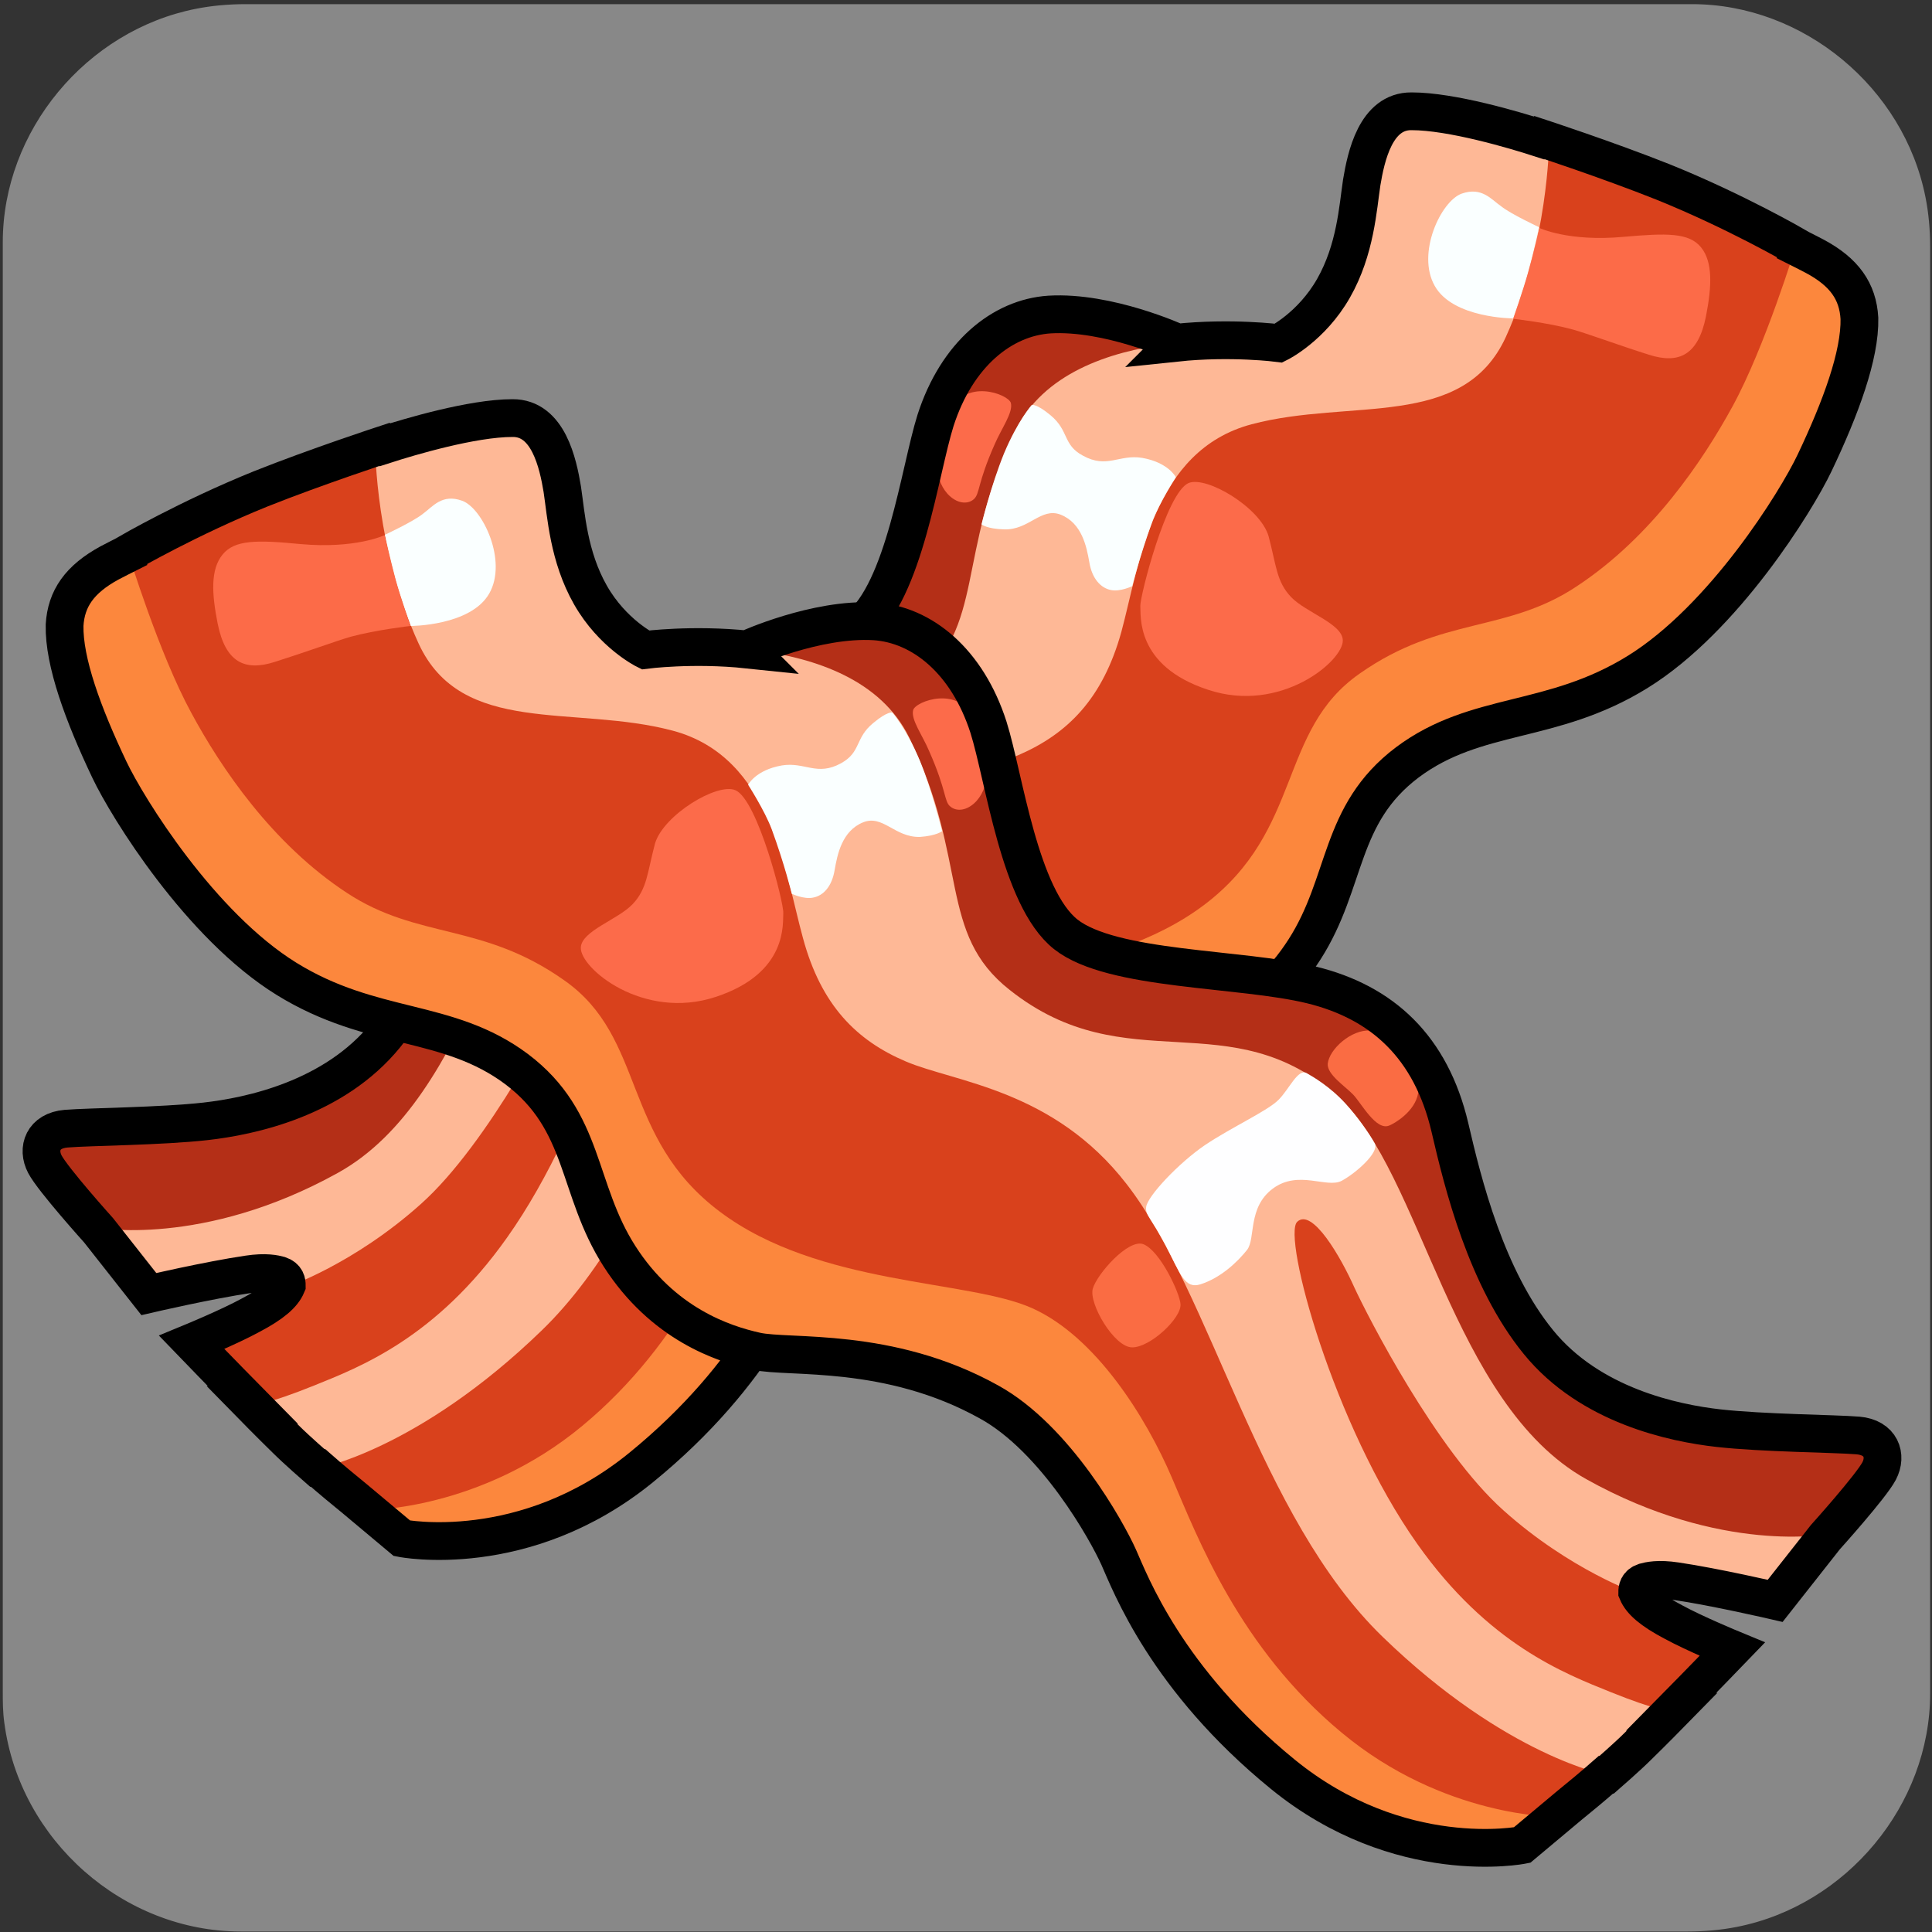 <svg xmlns="http://www.w3.org/2000/svg" viewBox="0 0 500 500" overflow="hidden" preserveAspectRatio="xMidYMid meet" id="eaf-15358-0"><rect x="0" y="0" width="500" height="500" fill="#333333" stroke="none"/><defs><clipPath id="eaf-15358-1"><rect x="0" y="0" width="500" height="500"></rect></clipPath><radialGradient gradientUnits="userSpaceOnUse" cx="250.589" cy="17.518" r="405.778" fx="250.589" fy="17.518" fr="0" id="eaf-15358-2"><stop stop-color="#f2a05b" offset="0.187"></stop><stop stop-color="#f5ad68" offset="0.225"></stop><stop stop-color="#fecc88" offset="0.291"></stop><stop stop-color="#fecc88" offset="0.639"></stop><stop stop-color="#fecc88" offset="0.658"></stop><stop stop-color="#fcc581" offset="0.703"></stop><stop stop-color="#f7b16d" offset="0.769"></stop><stop stop-color="#f3a05c" offset="0.814"></stop><stop stop-color="#e6915b" offset="0.849"></stop><stop stop-color="#d77f59" offset="0.905"></stop><stop stop-color="#d17858" offset="0.946"></stop></radialGradient><radialGradient gradientUnits="userSpaceOnUse" cx="247.995" cy="51.65" r="355.084" fx="247.995" fy="51.65" fr="0" id="eaf-15358-3"><stop stop-color="#f2a05b" offset="0.486"></stop><stop stop-color="#ee9b5b" offset="0.616"></stop><stop stop-color="#e38d5a" offset="0.768"></stop><stop stop-color="#d17759" offset="0.922"></stop></radialGradient><radialGradient gradientUnits="userSpaceOnUse" cx="248.066" cy="340.505" r="434.126" fx="248.066" fy="340.505" fr="0" id="eaf-15358-4"><stop stop-color="#eddfdf" offset="0.181"></stop><stop stop-color="#e7ced1" offset="0.335"></stop><stop stop-color="#e3c1c6" offset="0.519"></stop><stop stop-color="#e1bdc2" offset="0.69"></stop></radialGradient><radialGradient gradientUnits="userSpaceOnUse" gradientTransform="matrix(-0.01 -1 1.971 -0.02 -264.426 514.196)" cx="247.867" cy="261.219" r="98.325" fx="247.867" fy="261.219" fr="0" id="eaf-15358-5"><stop stop-color="#f8f6f7b2" offset="0"></stop><stop stop-color="#f8f6f700" offset="0.824"></stop></radialGradient><radialGradient gradientUnits="userSpaceOnUse" cx="102.072" cy="382.865" r="135.188" fx="102.072" fy="382.865" fr="0" id="eaf-15358-6"><stop stop-color="#c8a9b3" offset="0.181"></stop><stop stop-color="#d2b2ba" offset="0.488"></stop><stop stop-color="#dbbac0" offset="0.69"></stop></radialGradient><radialGradient gradientUnits="userSpaceOnUse" cx="410.838" cy="357.78" r="145.096" fx="410.838" fy="357.78" fr="0" id="eaf-15358-7"><stop stop-color="#b494a7" offset="0.126"></stop><stop stop-color="#bb9bac" offset="0.283"></stop><stop stop-color="#c4a5b2" offset="0.6"></stop></radialGradient><radialGradient gradientUnits="userSpaceOnUse" cx="249.806" cy="36.35" r="409.076" fx="249.806" fy="36.35" fr="0" id="eaf-15358-8"><stop stop-color="#a385a0" offset="0.094"></stop><stop stop-color="#c0a0ad" offset="0.403"></stop><stop stop-color="#c0a0ad" offset="0.405"></stop><stop stop-color="#d5b7c0" offset="0.559"></stop><stop stop-color="#e0c3ca" offset="0.671"></stop></radialGradient><radialGradient gradientUnits="userSpaceOnUse" cx="249.301" cy="336.526" r="196.493" fx="249.301" fy="336.526" fr="0" id="eaf-15358-9"><stop stop-color="#f8f6f7" offset="0"></stop><stop stop-color="#f8f6f700" offset="0.782"></stop></radialGradient><radialGradient gradientUnits="userSpaceOnUse" cx="294.518" cy="185.791" r="238.045" fx="294.518" fy="185.791" fr="0" id="eaf-15358-10"><stop stop-color="#e0c3ca" offset="0.238"></stop><stop stop-color="#d8bbc5" offset="0.357"></stop><stop stop-color="#c3a6b6" offset="0.542"></stop><stop stop-color="#a385a0" offset="0.753"></stop><stop stop-color="#a688a2b4" offset="0.819"></stop><stop stop-color="#b092a978" offset="0.871"></stop><stop stop-color="#c0a3b442" offset="0.918"></stop><stop stop-color="#d7bac410" offset="0.963"></stop><stop stop-color="#e0c3ca00" offset="0.976"></stop></radialGradient><style>#eaf-15358-0 * {animation: 14000ms linear infinite normal both running;offset-rotate:0deg}@keyframes eaf-15358-11{0%,100%{transform:translate(189.546px,473.9px)}}@keyframes eaf-15358-12{0%{transform:rotate(0)}87.62%{transform:rotate(0);animation-timing-function:ease-in-out}89.53%{transform:rotate(11deg);animation-timing-function:ease-in-out}91.43%{transform:rotate(-5deg);animation-timing-function:ease-in-out}93.1%{transform:rotate(8deg);animation-timing-function:ease-in-out}94.76%,100%{transform:rotate(0)}}@keyframes eaf-15358-13{0%,100%{transform:translate(-189.546px,-473.9px)}}@keyframes eaf-15358-14{0%,100%{transform:none;offset-path:path("m-248.177 249.999l0 0l498.297 0l0 0l495.262 0")}}@keyframes eaf-15358-15{0%{offset-distance:0%}81.19%{offset-distance:0%;animation-timing-function:ease-in-out}84.76%{offset-distance:50.153%}95.48%{offset-distance:50.153%;animation-timing-function:ease-in-out}100%{offset-distance:100%}}@keyframes eaf-15358-16{0%,100%{transform:translate(-254.17px,-249.999px)}}@keyframes eaf-15358-17{0%,100%{transform:none;offset-path:path("m-246.278 250.1l0 0l503.609 0l0 0l459.583 0")}}@keyframes eaf-15358-18{0%{offset-distance:0%}66.91%{offset-distance:0%;animation-timing-function:ease-in-out}70.48%{offset-distance:52.285%}81.19%{offset-distance:52.285%;animation-timing-function:ease-in-out}84.76%,100%{offset-distance:100%}}@keyframes eaf-15358-19{0%,100%{transform:translate(-256.069px,-250.1px)}}@keyframes eaf-15358-20{0%,100%{transform:none;offset-path:path("m-244.558 240.279l0 0l498.558 0l0 0l499.825 0")}}@keyframes eaf-15358-21{0%{offset-distance:0%}53.57%{offset-distance:0%;animation-timing-function:ease-in-out}57.14%{offset-distance:49.937%}66.91%{offset-distance:49.937%;animation-timing-function:ease-in-out}70.48%,100%{offset-distance:100%}}@keyframes eaf-15358-22{0%,100%{transform:translate(-257.789px,-240.279px)}}@keyframes eaf-15358-23{0%,100%{transform:none;offset-path:path("m-248.487 250.106l0 0l499.486 0l0 0l499.725 0")}}@keyframes eaf-15358-24{0%{offset-distance:0%}39.29%{offset-distance:0%;animation-timing-function:ease-in-out}42.86%{offset-distance:49.988%}53.57%{offset-distance:49.988%;animation-timing-function:ease-in-out}57.14%,100%{offset-distance:100%}}@keyframes eaf-15358-25{0%,100%{transform:translate(-253.861px,-250.106px)}}@keyframes eaf-15358-26{0%,100%{transform:none;offset-path:path("m-256.116 252.839l0 0l502.811 -2.978l0 0l473.056 0")}}@keyframes eaf-15358-27{0%{offset-distance:0%}10.71%{offset-distance:0%;animation-timing-function:ease-in-out}14.05%{offset-distance:51.525%}25%{offset-distance:51.525%;animation-timing-function:ease-in-out}28.57%,100%{offset-distance:100%}}@keyframes eaf-15358-28{0%,100%{transform:translate(-246.231px,-252.839px)}}@keyframes eaf-15358-29{0%,100%{transform:none;offset-path:path("m249.057 253.55l0 0l508.71 0l0 0l-1006.914 0l0 0l498.204 0")}}@keyframes eaf-15358-30{0%{offset-distance:0%}10.48%{offset-distance:0%;animation-timing-function:ease-in-out}14.05%{offset-distance:25.261%}17.86%{offset-distance:25.261%;animation-timing-function:ease-in-out}21.67%{offset-distance:75.261%}95.48%{offset-distance:75.261%;animation-timing-function:ease-in-out}100%{offset-distance:100%}}@keyframes eaf-15358-31{0%,100%{transform:translate(-249.742px,-253.55px)}}@keyframes eaf-15358-32{0%{opacity:1}15.48%{opacity:1;animation-timing-function:ease-in-out}16.67%{opacity:0}22.86%{opacity:0;animation-timing-function:ease-in-out}24.05%,100%{opacity:1}}@keyframes eaf-15358-33{0%,100%{transform:none;offset-path:path("m-238.388 247.822l0 0l488.228 0l0 0l504.522 1.7")}}@keyframes eaf-15358-34{0%{offset-distance:0%}25%{offset-distance:0%;animation-timing-function:ease-in-out}28.57%{offset-distance:49.179%}39.29%{offset-distance:49.179%;animation-timing-function:ease-in-out}42.86%,100%{offset-distance:100%}}@keyframes eaf-15358-35{0%,100%{transform:translate(-243.837px,-246.9px)}}</style></defs><g clip-path="url('#eaf-15358-1')" style="isolation: isolate;"><g><g transform="matrix(4 0 0 4 -827.28 -2254.526)"><path fill="#888888" d="m331.7 626.3c0 15.6 0 31.3 0 46.9c0 7.2 -5.4 13.7 -12.5 15.1c-1 0.2 -2.1 0.3 -3.2 0.3c-31.2 0 -62.4 0 -93.6 0c-7.6 0 -14.3 -5.9 -15.3 -13.5c-0.1 -0.7 -0.1 -1.4 -0.1 -2c0 -31.3 0 -62.5 0 -93.8c0 -7.2 5.4 -13.7 12.5 -15.1c1 -0.2 2.1 -0.3 3.2 -0.3c31.2 0 62.4 0 93.6 0c7.2 0 13.7 5.4 15.1 12.5c0.2 1 0.3 2.1 0.3 3.2c0 15.6 0 31.1 0 46.7z"></path></g><g transform="translate(-502.347 0)" style="animation-name: eaf-15358-14, eaf-15358-15, eaf-15358-16; animation-composition: replace, add, add;"><g style="filter: drop-shadow(rgba(0, 0, 0, 0.29) -23px 8px 15px);"><g><path fill="#f4d4bd" stroke="#000000" stroke-width="8.65" stroke-miterlimit="10" d="m228.7 31.4c-10.5 4.1 -21.8 13.4 -31.8 26.3c-20.7 26.4 -38.9 66.3 -48.8 106.6c-11.8 47.8 -11.2 92 1.7 128.1c7.4 20.8 18.8 38.7 33.9 53.2c6.5 6.2 17.3 14.3 25.2 18.7c16.8 9.5 36.5 15.5 55.6 16.9c29.9 2.1 60.4 -5.7 85.1 -21.8c39.5 -25.8 61.2 -69.6 58.9 -118.7c-0.7 -15.1 -4.2 -33.6 -9 -48.3c-7.3 -22.1 -17.2 -42.4 -31.2 -63.9c-4.7 -7.1 -15.2 -21.5 -20.8 -28.2c-26 -31.5 -54.1 -55.1 -78.4 -65.8c-8.2 -3.6 -17.7 -5.9 -24.7 -5.9c-4.4 -0 -12 1.4 -15.7 2.8z"></path><path fill="#fff" d="m346.9 331.6l17.4 -16.6c0.5 -0.4 0.8 -1 1.1 -1.6l14 -30.1c0.2 -0.3 0.3 -0.7 0.4 -1l6.1 -27.3c0.1 -0.4 0.1 -0.9 0.1 -1.3l-1.2 -32.1c0 -0.2 0 -0.5 -0.1 -0.7l-4.2 -24c-0.5 -2.6 -2.8 -4.4 -5.4 -4.2l-2 0.1c-2 0.1 -3.8 1.4 -4.5 3.3l-5.4 14c-0.1 0.4 -0.2 0.7 -0.3 1.1l-4.3 28.7l-6.7 40.2c-0.1 0.4 -0.2 0.7 -0.3 1l-11 27.9c-0.2 0.6 -0.5 1.1 -1 1.5l-12.6 14.3c-2.2 2.5 -1.5 6.4 1.4 8l2.6 1.4c1 0.5 2.2 0.7 3.3 0.5l9.9 -1.7c1 -0.2 1.9 -0.7 2.7 -1.4z" opacity="0.47"></path></g></g><g style="filter: drop-shadow(rgba(0, 0, 0, 0.4) -33px 8px 6px);"><g><path fill="#eac09d" stroke="#000000" stroke-width="9.729" stroke-miterlimit="10" d="m405.3 70.9c-12.3 -3.1 -28.7 -1.9 -46.3 3.4c-36.1 10.8 -78.8 35.6 -114.1 66c-41.9 36.2 -70.1 77.1 -81.8 118.6c-6.7 23.9 -7.9 47.8 -3.5 70.9c1.9 10 6.6 24.4 10.9 33.6c9.2 19.7 23.4 38 40 51.6c26.1 21.4 59.1 34.1 92.3 35.4c53 2 101.4 -24 131.2 -70.6c9.2 -14.3 18 -33.5 23.1 -50.2c7.7 -25 11.8 -50.1 12.9 -78.9c0.3 -9.6 0 -29.6 -0.7 -39.4c-3.3 -45.8 -13.8 -85.7 -29.1 -111.4c-5.2 -8.7 -12.4 -17 -18.9 -21.5c-3.8 -2.8 -11.6 -6.4 -16 -7.5z"></path><path fill="#fff" d="m318.4 423.2l26.8 -3.9c0.7 -0.1 1.4 -0.3 2 -0.7l32.4 -18.5c0.4 -0.2 0.7 -0.4 1 -0.7l23.4 -21c0.4 -0.3 0.7 -0.7 1 -1.1l19.9 -30.2c0.1 -0.2 0.3 -0.5 0.4 -0.7l11.7 -24.7c1.3 -2.7 0.3 -5.8 -2.2 -7.4l-1.9 -1.2c-1.9 -1.2 -4.4 -1.2 -6.3 0.1l-14.1 9.3c-0.4 0.2 -0.7 0.5 -1 0.8l-22.5 23.5l-32.3 32.5c-0.3 0.3 -0.6 0.5 -0.9 0.8l-28.3 18.5c-0.6 0.4 -1.2 0.6 -1.9 0.8l-20.9 4.8c-3.7 0.8 -5.6 4.9 -3.9 8.2l1.5 2.9c0.6 1.1 1.5 2.1 2.7 2.6l10.2 4.8c0.9 0.5 2.1 0.7 3.2 0.5z" opacity="0.47"></path></g></g><g style="filter: drop-shadow(rgba(0, 0, 0, 0.49) 15px 8px 6px);"><g style="animation-name: eaf-15358-11, eaf-15358-12, eaf-15358-13; animation-composition: replace, add, add;"><path fill="#edab70" stroke="#000000" stroke-width="9.729" stroke-miterlimit="10" d="m136.3 78.2c-11.8 4.7 -24.4 15.3 -35.6 29.9c-22.8 29.9 -43 74.9 -53.7 120.3c-12.7 53.9 -11.6 103.5 3.2 144c8.5 23.3 21.6 43.3 38.7 59.5c7.4 7 19.6 15.9 28.5 20.8c19 10.5 41.2 17.1 62.7 18.4c33.7 2.1 67.9 -7 95.5 -25.4c44.1 -29.4 68.1 -78.9 65 -134.1c-1 -17 -5 -37.7 -10.7 -54.2c-8.4 -24.8 -19.8 -47.6 -35.8 -71.5c-5.3 -8 -17.4 -24 -23.7 -31.5c-29.5 -35.2 -61.4 -61.4 -88.9 -73.3c-9.3 -4 -20 -6.4 -27.9 -6.3c-4.7 0 -13.1 1.7 -17.3 3.4z"></path><path fill="#fff" d="m272.3 414.6l19.4 -18.8c0.5 -0.5 0.9 -1.1 1.2 -1.8l15.4 -34c0.2 -0.4 0.3 -0.8 0.4 -1.2l6.6 -30.7c0.1 -0.5 0.1 -1 0.1 -1.5l-1.6 -36.1c0 -0.3 0 -0.5 -0.1 -0.8l-5 -26.9c-0.5 -2.9 -3.1 -4.9 -6.1 -4.7l-2.2 0.1c-2.3 0.2 -4.2 1.6 -5 3.7l-5.9 15.8c-0.1 0.4 -0.3 0.8 -0.3 1.2l-4.5 32.3l-7.1 45.3c-0.1 0.4 -0.2 0.8 -0.3 1.2l-12.1 31.5c-0.2 0.6 -0.6 1.2 -1.1 1.7l-14.2 16.1c-2.5 2.8 -1.7 7.2 1.7 9l2.9 1.5c1.1 0.6 2.5 0.8 3.7 0.6l11.1 -2.1c1.1 -0.1 2.2 -0.6 3 -1.4z" opacity="0.47"></path></g></g></g><g style="filter: drop-shadow(rgba(0, 0, 0, 0.55) -10px 8px 6px);"><g transform="translate(-502.347 0)" style="animation-name: eaf-15358-17, eaf-15358-18, eaf-15358-19; animation-composition: replace, add, add;"><path fill="url('#eaf-15358-2')" stroke="#000000" stroke-width="10" stroke-miterlimit="10" d="m251.8 38.4c0 0 -26.1 -18.5 -28.2 -9.5c-2.1 9 1.5 26.9 -6 38.7c-7.5 11.8 -18 17.3 -26.2 20c-8.3 2.8 -98.1 36.6 -125 126.4c-26.9 89.8 14.5 166.4 77.7 203.1c51.8 30.1 86 25.6 86 25.6c0 0 -6.9 6.2 -9.7 6.9c-2.8 0.7 -12.1 1 -16.6 1.7c-4.5 0.7 -20.4 6.2 -19 10.4c1.4 4.2 15.2 -1.7 21.1 -2.8c5.9 -1 15.9 -1.7 18 -2.8c2.1 -1 12.1 -7.9 12.1 -7.9c0 0 -3.8 10.4 -7.2 14.2c-3.5 3.8 3.1 9 10.7 6.9c7.6 -2.1 13.1 -20 13.1 -20c0 0 0.3 10.7 0.3 14.2c0 3.5 -1 9 0.3 10.4c1.4 1.4 11.7 3.1 14.9 1.4c3.2 -1.7 2.4 -8.6 2.4 -8.6c0 0 9.3 5.9 15.2 9c5.9 3.1 11.7 6.2 13.8 3.5c2.1 -2.7 0.3 -8.3 -1.7 -9.7c-2 -1.4 -9.3 -4.8 -10.7 -6.9c-1.4 -2.1 -4.2 -8.3 -4.2 -8.3c0 0 7.9 -5.5 11.4 -4.8c3.5 0.7 12.4 10.4 17.3 12.4c4.8 2.1 14.5 8.6 18 7.6c3.5 -1 5.9 -4.2 4.5 -5.9c-1.4 -1.7 -12.8 -7.2 -15.5 -10c-2.9 -2.9 -13.6 -11.6 -13.6 -11.6c0 0 53.8 -9 89.8 -43c41.3 -39 83.2 -124.2 43 -206.7c-38.3 -78.7 -112.9 -103.1 -138.3 -111.9c-13.1 -4.6 -15.5 -11.4 -17.1 -20.7c-1.5 -9.3 -2.6 -35.7 -9.8 -37.3c-7.2 -1.6 -20.8 16 -20.8 16l0 0z"></path><path fill="#d17759" d="m240 55.4c5.5 0.5 2.9 -9.3 11.2 -10.5c7.1 -1 7.6 9.2 12.1 7.4c4.5 -1.7 2.9 -14.8 3.6 -21.9c0.7 -6.9 5.5 -8.1 5.5 -8.1c0 0 -3.4 -3.8 -10.7 -1.7c-7.2 2.1 -10 11.4 -10 11.4c0 0 -6.9 -12.1 -16.6 -11c-8.9 1 -11 6.9 -11 6.9c0 0 6.9 0.3 9 5.5c2.1 5.2 -0.5 21.3 6.9 22l0 0z"></path><path fill="url('#eaf-15358-3')" d="m265.6 133.9c2.1 13 19.5 77.9 20.4 122.9c1 56.3 -5.5 94.4 -10.9 119.9c-6 28.7 -12.4 51.3 -12.4 51.3l16 -20.2c0 0 13.5 -47 17.6 -91.2c3.6 -38.9 0.5 -86.5 -9.3 -132.6c-9.9 -46.1 -17.4 -79.1 -19.2 -94.8c-1.3 -11.4 -3.1 -29.2 -3.1 -29.2c0 0 10.9 23.1 18.5 34.2c6.8 9.9 23.5 31.8 40.1 64.9c18.5 37.1 31.4 87.7 29.4 129.2c-2 41.5 -9.7 72.3 -18 88.4c-8.3 16 -31.1 38.9 -31.1 38.9l-10.9 9.3c0 0 28.5 -8.8 39.4 -25.4c10.9 -16.6 33 -50.1 31.9 -117.4c-1 -67.3 -19.4 -105.4 -32.5 -132.3c-10.5 -21.5 -43.8 -65.8 -43.8 -65.8c0 0 52.4 37.7 65.2 49.3c32.1 29 56.6 63.9 60.4 127.9c2.8 47.8 -10.4 79.3 -24.9 100c-14.5 20.7 -42.1 50.8 -42.1 50.8l42.8 -34.9c0 0 39.7 -40.2 36.1 -116.4c-3.6 -76.2 -39.9 -111.5 -62.2 -132.1c-19 -17.6 -54.3 -39.7 -68.6 -48.2c-12.2 -7.2 -14.9 -14 -16.4 -19.7c-1.5 -5.7 -4.7 -5.5 -4.7 -5.5l-41.1 3.8l-4 -1.8c0 0 -19.5 30.5 -39.6 44.8c-15 10.7 -51.8 35.4 -76.3 72.3c-24.8 37.5 -27.8 77 -24.5 116.7c3.5 41.4 22.8 87.2 59.6 110c36.8 22.8 82.4 29 82.4 29c0 0 -28.4 -10.5 -42.8 -16.4c-15.9 -6.6 -35.9 -15.5 -55.1 -38c-16.3 -19 -42.9 -66.8 -34.7 -129.5c5.9 -44.9 25.9 -76.6 51.8 -100.5c27.1 -25 41.1 -34.1 47.8 -39.7c15.5 -13 29.4 -33.6 29.4 -33.6c0 0 6.3 -6 1 5.4c-4.5 9.8 -20.5 31.9 -23.6 36.2c-11.2 16 -27 29.9 -47.1 82.7c-20.7 54.6 -14.7 103.1 -7.9 128.5c6.7 25.4 15.5 46.6 28.3 62.9c15.4 19.6 50.8 39.7 50.8 39.7c0 0 -29.4 -25.4 -41.4 -42.5c-14.9 -21.1 -22.6 -44 -29 -71.5c-5.5 -23.5 -7.6 -62.4 8.3 -110.9c12.4 -37.8 22 -50.3 34.4 -68.5c12.4 -18.1 20.8 -29.3 31.2 -46.2c6.1 -9.9 11.8 -26.1 11.8 -26.1l2.3 -0.7c0 0 -2.6 21.2 -5.2 32.1c-2.6 10.9 -5.3 28 -12.1 46.1c-6.7 18.1 -30.3 67.7 -28.3 124.5c2.4 68.6 19.5 110.5 26.2 126.6c6.7 16.1 17.3 44.4 17.3 44.4l5.9 -20.5c0 0 -26.2 -54.1 -33.5 -99.1c-6.6 -40.7 -7.1 -68.2 -2.1 -99.1c3.2 -19.5 22.4 -66.1 26.1 -79.6c3.7 -13.5 8.3 -34.9 9.3 -41.1l5.4 -22.9l11.3 61.2z"></path><path fill="#feeac4" d="m154.7 156.3c-8.6 -2.1 -16.6 6.6 -25.2 21.7c-8.1 14.2 -12.1 30.1 -1 33.2c11.4 3.1 22.4 -19.4 25.6 -28.7c3.1 -9.3 7.2 -24.6 0.6 -26.2l0 0z"></path><path fill="#feeac4" d="m179.3 183.2c-8.6 22.9 -10 40.7 -2.1 43.5c7.9 2.8 21.4 -23.5 25.2 -35.6c3.8 -12.1 10 -35.6 1.4 -38.3c-8.7 -2.7 -18.7 14.9 -24.5 30.4l0 0z"></path><path fill="#feeac4" d="m229.7 206.4c-3 15.1 -1.7 22.8 5.2 24.2c6.9 1.4 9.7 -14.9 10.7 -22.1c1 -7.2 4.5 -22.4 -3.5 -24.2c-7.9 -1.8 -10 10 -12.4 22.1z"></path></g></g><g style="filter: drop-shadow(rgba(0, 0, 0, 0.55) -10px 8px 6px);"><g transform="translate(-502.347 0)" style="animation-name: eaf-15358-20, eaf-15358-21, eaf-15358-22; animation-composition: replace, add, add;"><path fill="#ed6c31" d="m223.4 266.6l-190 175.4c0 0 -6 10.1 0.4 17.9c6.4 7.8 25.5 4 55.5 -12.6c27.2 -15.1 96.7 -58.8 130.1 -85.4c24.5 -19.5 62.2 -45.6 84.7 -70.5c10.4 -11.5 16.1 -20.1 18.7 -33.1c7.9 -39.6 -14.4 -53.9 -14.4 -53.9l-85 62.2z"></path><path fill="#ff8d02" d="m46.1 447.9c22 -5.8 79.2 -49.1 108.5 -69.4c29.3 -20.3 131 -94.1 143.2 -121.2c6.8 -15.1 8.4 -42.1 -5.3 -57.9c-13.7 -15.8 -38.2 -27 -69 -8.7c-28.4 16.9 -80.1 99.4 -106.6 134.3c-35.9 47.3 -67.6 91.6 -80.4 110.8c-4.4 6.5 -4.8 9.7 -4.8 9.7c0 0 5.9 4.7 14.4 2.4z"></path><path fill="#ffa726" d="m189.4 260.3c9.1 7 17.4 0.2 22.7 -6c4.7 -5.6 15.8 -18.3 20.8 -22.4c5 -4.1 15 -13.2 21.6 -19.2c6.5 -5.9 4.3 -23.8 -11.2 -19.7c-9.3 2.5 -19.3 12 -30.3 22.8c-8.8 8.6 -18.9 21.5 -22.9 28c-4 6.4 -5.6 12.7 -0.7 16.5z"></path><path fill="#ffa726" d="m156.8 302.4c-6.3 -5.3 -11.5 -0.9 -18.7 8.4c-7.2 9.3 -7.6 15.3 -2.6 19.4c7.1 5.7 13.3 -2.8 18.4 -9.5c5 -6.8 10 -12.3 2.9 -18.3l0 0z"></path><path fill="#ed6c31" d="m236.9 237.8c-3.9 4.1 -3.1 10.5 2.3 15.6c6.5 6.2 12.7 11.5 18.1 15.3c5.3 3.8 11.7 1.3 13.7 -1.9c2.7 -4.4 1.7 -9.7 -3.2 -14.1c-4.1 -3.7 -13.3 -12.5 -18.6 -15.7c-3.5 -2.2 -8.6 -3.1 -12.3 0.8l0 0z"></path><path fill="#ed6c31" d="m169.2 275.4c-5.7 5.9 -1.6 13.9 3.4 20.1c5.1 6.1 13 14 20.8 8.3c7.8 -5.7 -0.6 -18.8 -4.8 -24c-4.1 -5.2 -12.2 -11.8 -19.4 -4.4l0 0z"></path><path fill="#ed6c31" d="m137.1 346c-5 6.5 -0.4 13 6.5 17.3c7.1 4.4 15.9 6.7 19.7 0.9c3.8 -5.9 -2.4 -13.4 -7.9 -16.6c-5.6 -3.4 -13.5 -7.7 -18.3 -1.6z"></path><path fill="#ed6c31" d="m72.5 394.2c-6.2 5.6 -0.8 14.6 2.8 18.4c3.6 3.7 10 8.7 15.3 3.2c5.2 -5.3 1.3 -12.6 -2.2 -17.6c-4.8 -6.9 -11.9 -7.6 -15.9 -4l0 0z"></path><path fill="#2f7c31" d="m314.2 146.4c-0.4 7 -6.8 14 -18.1 25.9c-14.8 15.7 -21.4 15.5 -23.7 23.1c-1.4 4.8 3.1 14.4 13.6 24.1c9.4 8.7 17.5 11.1 20.7 10.2c7.7 -2 11.3 -12.9 26.6 -27.9c11.3 -11.1 15.3 -14.9 21.5 -15c6.2 -0.1 11.9 5.2 19.2 11.6c10.7 9.4 30.7 17.1 50.1 8.7c23.1 -10 22.2 -32.1 24.4 -34.8c2.2 -2.7 20.5 -3.8 29 -15.7c8.5 -11.9 9 -38.9 4.3 -46c-4.7 -7 -199.2 -43.9 -199.2 -43.9c0 0 -6.1 24 1.3 40.4c11.8 26 31.1 26.1 30.3 39.3l0 0z"></path><path fill="#709921" d="m335.5 40.6c3 -0.8 29.3 -37.7 75.6 -18.1c44.7 18.9 28.4 56.9 30.2 59c1.8 2.2 20.6 -0.1 32.4 14.8c12.7 16 10.1 25.6 10.1 25.6c0 0 -2.7 16.2 -21.4 21.5c-11.8 3.4 -25.6 -0.9 -29.2 1.3c-3.6 2.2 -1.2 19.6 -22.4 28.2c-13.5 5.5 -41.8 2.1 -61.5 -13.6c-19.9 -16 -15.2 -35 -27.3 -43c-16.8 -11.1 -50.8 -25.9 -37.5 -55.3c15.3 -33.8 48.1 -19.7 51 -20.4l0 0z"></path><path fill="none" stroke="#000000" stroke-width="10" stroke-miterlimit="10" d="m483.3 114c-1.1 -4.3 -3.7 -10.4 -9.6 -17.7c-11.8 -14.9 -30.6 -12.6 -32.4 -14.8c-1.8 -2.2 14.5 -40.1 -30.2 -59c-46.3 -19.6 -72.7 17.3 -75.6 18.1l0 0c-2.9 0.8 -35.7 -13.4 -51 20.4c-1.8 4 -2.8 7.8 -3 11.3c-1.3 8.1 -2.8 23.3 2.4 34.8c11.7 25.9 31 26.1 30.2 39.2l0 0c-0.4 7 -6.8 14 -18.1 25.9c-8.1 8.6 -13.8 12.4 -17.6 15.4c-14 -8 -32.8 -10.1 -54.8 3c-28.4 16.9 -80.1 99.4 -106.6 134.3c-35.9 47.3 -67.6 91.6 -80.4 110.8c-2.9 4.4 -4.1 7.3 -4.5 8.7c-1.3 3.5 -2.8 10 1.6 15.4c6.4 7.8 25.5 4 55.5 -12.6c27.2 -15.1 96.7 -58.8 130.1 -85.4c24.5 -19.5 62.2 -45.6 84.7 -70.5c10.4 -11.5 16.1 -20.1 18.7 -33.1c3.7 -18.8 0.7 -31.8 -3.5 -40.4c3.4 -4.4 7.7 -9.9 14 -16.1c11.3 -11.1 15.3 -14.9 21.5 -15c6.2 -0.1 11.9 5.2 19.2 11.6c10.7 9.4 30.7 17.1 50.1 8.7c23.1 -10 22.2 -32.1 24.4 -34.8c2.2 -2.7 20.5 -3.8 29 -15.7c7.7 -10.3 8.9 -32.5 5.9 -42.5z"></path></g></g><g style="filter: drop-shadow(rgba(0, 0, 0, 0.55) -10px 8px 6px);"><g transform="translate(-502.347 0)" style="animation-name: eaf-15358-23, eaf-15358-24, eaf-15358-25; animation-composition: replace, add, add;"><path fill="#8bc34a" d="m181.8 106.6c-28.4 -28.4 -22.7 -45.1 -51.2 -16.7l-37.4 37.4c-28.4 28.4 -11.7 34.7 16.7 63.1l233.8 265.9c28.4 28.4 74.4 28.4 102.9 0l13.7 -13.2c28.4 -28.4 28.4 -74.4 0 -102.9l-278.5 -233.6l0 0z"></path><path fill="#689f38" d="m216.1 186.7c39.6 39.4 79.2 78.8 119 118.1c59.2 58.5 98.4 79.9 114.4 89.7c1.8 18.1 2.5 34.7 -4.1 47.7c-15.6 5.2 -33.4 1.4 -51.6 -2.7c-14.6 -23.4 -38.7 -59.3 -85.9 -106.3c-39.5 -39.3 -81.1 -80.5 -114 -113.1c-1.1 6.6 -5.8 13 -12.8 14.7c-1.9 0.4 -3.8 0.6 -5.7 0.6l187.8 194.6c16.4 16.4 48.3 68.9 90.3 19.2c54.1 -45.2 -8.1 -76.6 -24.4 -93l-198.3 -183.8c-4.2 4.9 -11 9.3 -17.6 9.1c1.4 1.2 2.3 3 2.9 5.2l0 0z"></path><path fill="#558b2f" d="m83.6 55.6c5.4 -39.6 34.4 -19.8 36.2 -12.6c18.1 -32.3 43.5 -19.8 38.1 -9c7.3 -5.4 10.9 -10.8 32.6 -10.8c5.4 0 14.5 7.2 5.4 27c7.2 -7.2 27.2 -16.2 39.9 -9c5.4 3.6 5.4 12.6 1.8 16.2c10.9 -1.8 43.5 -1.8 48.9 14.4c10.9 21.6 -7.3 25.2 -18.1 32.3c30.8 3.6 14.5 32.3 -1.8 30.6c20 30.5 -5.4 39.6 -18.1 28.7c21.7 23.4 7.3 41.4 -10.9 34.2c10.9 9 9.1 53.9 -29 34.2c5.4 5.4 5.4 44.9 -21.7 25.2c7.2 19.8 -12.7 50.3 -32.6 18c0 21.6 -16.3 39.6 -29 19.8c-10.9 32.4 -25.4 5.4 -32.6 -9c-3.6 7.2 -10.9 26.9 -21.7 -3.6c-10.9 10.7 -16.3 -9 -12.7 -37.7c-10.9 9 -38.1 -3.6 -9.1 -54c-23.6 9 -29 -9 -16.3 -34.2c-10.9 3.6 -7.3 -26.9 7.3 -34.1c-16.3 -12.6 -9.1 -43.2 14.5 -39.6c-9.1 -14.5 9 -43.2 28.9 -27l0 0z"></path><path fill="#7cb342" d="m82.2 132.7c-12.4 1.5 -23.3 11.8 -22.2 25c0.6 6.8 14.5 14.3 18.1 6c-11.5 5 -11.9 24.6 -10.4 34.6c1 6.8 5.3 12.5 13.1 11.2c8.9 -1.5 9.6 -9.8 11.3 -16.8c-8.1 11.7 -2 36.6 8.3 45.3c3.6 3 11.6 8.1 16.3 4.9c4.5 -3.1 5.4 -13 3.8 -17.6c2 12 14.6 26.2 26.8 28.8c5.2 1.1 11.6 0.5 13.2 -5.2c1.5 -5.3 0.2 -17.1 -6.1 -19.3c6.1 4.8 19.3 7 26.8 5.2c14.1 -3.5 19.6 -26.3 3.2 -30.6c6 3.7 19.5 5.8 25.9 2.4c8.9 -4.5 9.5 -29.2 -2.6 -26.6c9.2 5.1 20.7 -3.3 25.3 -10.5c7.4 -11.4 13.2 -37.5 -8.2 -38c12 -0.1 -80.3 -62.4 -77.1 -53.2c-0.7 -8.2 -9.8 -19 -19.3 -14.3c-10.3 5.1 -12.7 25.2 -5.4 32.8c-4.3 -5.8 -18 -21.5 -25.6 -11.4c-6.5 8.6 -4.3 24.7 4.8 30.4c-5.7 -6.2 -12.4 -14.8 -22.1 -14c-5.5 0.4 -9.7 6.8 -11.1 11.7c-1.1 3.9 -0.9 10.2 1.6 13.7c1.8 2.6 6.4 4 7.8 5.6"></path><path fill="#33691e" d="m121.3 146c4.8 9.1 12.6 13 20.4 5c-5.6 9.2 -0.3 43.3 17.2 35.1c5.7 -2.7 4.2 -14.2 1.9 -18.6c3.4 8.8 14.2 26.9 26.2 26.5c16.3 -0.5 21.2 -26.4 6.7 -31.5c12.5 3.9 28.3 12 39.5 0.1c13.4 -14.2 3.9 -38.2 -12.2 -44.2c13.5 6.2 23.9 -7.9 17.3 -20.4c-8 -14.9 -24.2 -14.9 -35.6 -3.4c3.2 -9.5 3 -22.9 -6.9 -29.1c-19.2 -11.9 -23.6 10 -23.6 24.8c-2.9 -7.9 -18.8 -25 -29.6 -18.9c-13.1 7.3 -5.7 31.7 4.5 41.4c-5.2 -4.4 -13.1 -11.3 -18.2 -6.8c-11.6 10.2 4.6 17.9 16 17.9c0 0.1 -29.1 2 -23.6 22.1z"></path><path fill="#dcedc8" d="m373 440.9c-12.7 2.6 -26.8 3 -42.5 0.5l13.2 15c25.7 25.7 65.7 27.9 94.1 7.1c-27.5 18 -49.7 -5.3 -64.8 -22.6zm69.4 -73.7c19.2 15.2 45.4 37.4 26 66.1c19.8 -28.4 17.3 -67.7 -8.1 -93l-21.8 -18.3c4.9 14.6 6.2 30.1 3.9 45.2l0 0z"></path><path fill="#dcedc8" d="m453.9 449.9c-14 14 -36 13.2 -50.8 0c-11.3 -10.1 -23.2 -31.3 -23.2 -31.3c0 0 33.1 9 42.5 -0.3c9.6 -9.6 0.8 -41.6 0.2 -41.3c-0.6 0.3 16.9 6.7 31.3 22c15.5 16.6 14 36.8 0 50.9l0 0z"></path><path fill="none" stroke="#000000" stroke-width="10" stroke-miterlimit="10" d="m460.3 340.3l-207.6 -174.2c13.2 6.1 31.8 -4 13.9 -31.4c16.3 1.8 32.6 -27 1.8 -30.6c10.9 -7.2 29 -10.8 18.1 -32.3c-5.5 -16.2 -38.1 -16.2 -48.9 -14.4c3.6 -3.6 3.6 -12.6 -1.8 -16.2c-12.7 -7.2 -32.7 1.8 -39.9 9c9.1 -19.8 0 -27 -5.4 -27c-21.7 0 -25.3 5.4 -32.6 10.8c5.4 -10.8 -19.9 -23.3 -38.1 9c-1.8 -7.2 -30.8 -27 -36.2 12.6l0 0c-20 -16.1 -38 12.6 -29 27c-23.5 -3.6 -30.8 27 -14.5 39.6c-14.5 7.2 -18.1 37.7 -7.3 34.1c-12.7 25.2 -7.3 43.1 16.3 34.2c-29 50.3 -1.8 62.9 9.1 54c-3.6 28.7 1.8 48.5 12.7 37.7c10.9 30.5 18.1 10.8 21.7 3.6c7.3 14.4 21.7 41.3 32.6 9c12.7 19.8 29 1.8 29 -19.8c13.4 21.8 26.8 15.1 31.9 2.4l157.5 179.2c28.4 28.4 74.4 28.4 102.9 0l13.7 -13.2c28.5 -28.6 28.5 -74.7 0.1 -103.1z"></path></g></g><g style="filter: drop-shadow(rgba(0, 0, 0, 0.55) -10px 8px 6px);"><g transform="translate(-502.347 0)" style="animation-name: eaf-15358-26, eaf-15358-27, eaf-15358-28; animation-composition: replace, add, add;"><path fill="#bb9176" d="m242.7 384.3l-60.8 40.7c0 0 14.3 7.4 20.9 19.5c7.9 14.6 3.1 24.6 6.5 25.6c2.8 0.8 10.5 -1.6 12.6 -5.8c2.7 -5.3 2.6 -8.9 2.6 -8.9c0 0 4 2.6 10.1 12.8c4 6.8 6.2 13.9 10.3 13.9c5.5 0 6.5 -7 6.8 -11.1c0.3 -4.1 0.6 -11.7 0.6 -11.7c0 0 7.7 13.9 10.8 17c3.1 3.1 8.3 4.4 10.5 0c2.2 -4.5 1.3 -10.4 5.7 -21.4c6.2 -15.8 25.8 -34.8 25.8 -34.8l-62.4 -35.8z"></path><path fill="url('#eaf-15358-4')" d="m107.6 375.4c0 0 12.4 28.5 35.2 39.7c30.7 15.1 56.4 9.9 56.4 9.9c0 0 19.5 15.7 51.6 15.7c32.2 0 61.6 -26.3 61.6 -26.3c0 0 20.6 8 50.6 -8.2c26 -14 28 -34.9 28 -34.9c0 0 25.3 -10.3 33.9 -36.6c8.6 -26.3 8.7 -55.4 -8.9 -82.8c-18.5 -28.7 -75.3 -65 -84.5 -72.2c-9.2 -7.2 -40.3 -27 -47.2 -42.8c-6.9 -15.8 -12.1 -49.7 -12.6 -66.8c-0.9 -27.7 1.4 -41.3 -6.2 -45.4c-7.5 -4.1 -21.9 4.1 -29.4 7.5c-7.5 3.4 -25 12.1 -26.2 15.8c-1.2 3.7 2.6 22.9 0.2 46.5c-2.4 23.6 -8.6 46.5 -24.3 61.2c-36.3 34.2 -78.7 51 -101.6 83.5c-22.9 32.5 -30.1 75.3 -12.6 103.6c17.5 28.5 36 32.6 36 32.6l0 0z"></path><path fill="url('#eaf-15358-5')" d="m107.6 375.4c0 0 12.4 28.5 35.2 39.7c30.7 15.1 56.4 9.9 56.4 9.9c0 0 19.5 15.7 51.6 15.7c32.2 0 61.6 -26.3 61.6 -26.3c0 0 20.6 8 50.6 -8.2c26 -14 28 -34.9 28 -34.9c0 0 25.3 -10.3 33.9 -36.6c8.6 -26.3 8.7 -55.4 -8.9 -82.8c-18.5 -28.7 -53 -51.2 -84.5 -72.2c-9.7 -6.5 -40.3 -27 -47.2 -42.8c-6.9 -15.8 -12.3 -45.6 -13 -62.7c-0.9 -21.9 -58.7 -3.2 -61.1 20.3c-2.4 23.6 -8.6 46.5 -24.3 61.2c-36.3 34.2 -78.7 51 -101.6 83.5c-22.9 32.5 -30.1 75.3 -12.6 103.6c17.4 28.5 35.9 32.6 35.9 32.6l0 0z"></path><path fill="url('#eaf-15358-6')" d="m156.5 252.7c0 0 -44.5 14.8 -60.8 53.6c-12.4 29.6 -6.1 58.2 -6.1 58.2c0 0 5.4 6 9.6 7.9c4.2 1.8 8.3 3.1 8.3 3.1c0 0 2.8 6.3 5.2 9.9c2.4 3.6 8.5 11.4 8.5 11.4c0 0 -8.2 -21.9 -0.3 -61.1c11.2 -54.5 35.6 -83 35.6 -83l0 0z"></path><path fill="url('#eaf-15358-7')" d="m334.9 223.8c0 0 37.1 43.1 47.8 72.4c18.6 50.8 8.5 75 8.5 75c0 0 12.4 -3.5 21.4 -14.3c9.1 -10.8 12.5 -26.2 6.4 -55.2c-5.6 -26.7 -33.4 -47.4 -33.4 -47.4l6.3 24.5c0 0 -6.7 -12.6 -21.1 -28c-19.5 -20.6 -35.9 -27 -35.9 -27l0 0z"></path><path fill="url('#eaf-15358-8')" d="m171.4 233c0 0 29.3 -49.7 39 -73.9c10.3 -25.6 16.8 -35.9 15.6 -74.8c-0.6 -19.4 -5.6 -44.1 -5.6 -44.1l11.1 -5.6c0 0 12.1 30.5 16.7 66.8c4.6 36.3 6.3 60.2 -11.6 113.8c-14.9 44.6 -32.2 69.3 -43.6 98.3c-11.4 29 -25.7 105.2 53.3 115.5c70.3 9.2 76.9 -53.9 56.5 -100.5c-15.6 -35.6 -36.3 -79.5 -36.7 -106.6c-0.4 -27.1 1.4 -38.1 1.4 -38.1c0 0 22.9 39 33.5 59.7c10.6 20.7 34.6 62.2 34.1 101.7c-0.5 38.2 -12.2 94.5 -88.5 97c-71.6 2.3 -107.3 -75.2 -81.6 -137.6c27.4 -66.4 42.2 -82 50.3 -102.4c10.5 -26.3 10.3 -40.4 10.3 -40.4c0 0 -16 24.2 -28 40.3c-7.9 10.7 -26.2 30.9 -26.2 30.9l0 0z"></path><path fill="url('#eaf-15358-9')" d="m258.5 145c0 0 5.6 17.8 6.7 46.8c1.1 29 5.3 47.3 11.7 75.8c5.1 22.5 33.9 60.1 35.3 106.4c0.9 30.9 -13.9 57.1 -59.8 55.2c-74.1 -3 -69.3 -69.4 -67.1 -90.5c2.4 -22.4 42.6 -91.7 53.7 -129c7.2 -24.5 19.5 -64.7 19.5 -64.7l0 0z"></path><path fill="url('#eaf-15358-10')" d="m302.8 328.5c27.7 63.2 -11.5 102.1 -11.5 102.1c36.1 -18.2 43.5 -56.3 43.8 -85.3c0.5 -39.5 -23.6 -81.1 -34.1 -101.7c-10.6 -20.7 -33.5 -59.7 -33.5 -59.7c0 0 -1.8 11 -1.4 38.1c0.4 27.1 21 71 36.7 106.5"></path><path fill="none" stroke="#000000" stroke-width="10" stroke-miterlimit="10" d="m416.1 251.9c-18.5 -28.7 -75.3 -65 -84.5 -72.2c-9.2 -7.2 -40.3 -27 -47.2 -42.8c-6.9 -15.7 -12.1 -49.7 -12.6 -66.8c-0.9 -27.7 1.4 -41.3 -6.2 -45.4c-7.5 -4.1 -21.9 4.1 -29.4 7.5c-7.5 3.4 -25.1 12.2 -26.2 15.8c-1.2 3.7 2.6 22.9 0.2 46.5c-2.4 23.6 -8.6 46.5 -24.3 61.2c-36.3 34.2 -78.7 51 -101.6 83.5c-22.9 32.5 -30.1 75.3 -12.6 103.6c17.5 28.5 36 32.6 36 32.6c0 0 12.4 28.5 35.2 39.7c15.6 7.7 29.9 10.1 40.2 10.6c3.6 2.1 14.2 8.8 19.7 18.8c7.9 14.6 3.1 24.6 6.5 25.6c2.8 0.8 10.5 -1.6 12.6 -5.8c2.7 -5.3 2.6 -8.9 2.6 -8.9c0 0 4 2.6 10.1 12.8c4 6.8 6.2 13.9 10.3 13.9c5.5 0 6.5 -7 6.8 -11.1c0.3 -4.1 0.6 -11.7 0.6 -11.7c0 0 7.7 13.9 10.8 17c3.1 3.1 8.3 4.4 10.5 0c2.2 -4.5 1.3 -10.4 5.7 -21.4c5.5 -13.8 21.1 -30.2 24.9 -34c5.3 -3.7 8.4 -6.5 8.4 -6.5c0 0 20.6 8 50.6 -8.2c26 -14 28 -34.9 28 -34.9c0 0 25.3 -10.3 33.9 -36.6c8.4 -26.4 8.5 -55.5 -9 -82.8z"></path></g></g><g transform="translate(-0.685 0)" style="animation-name: eaf-15358-29, eaf-15358-30, eaf-15358-31, eaf-15358-32; animation-composition: replace, add, add, replace;"><g style="filter: drop-shadow(rgba(0, 0, 0, 0.55) -10px 8px 6px);"><g><path fill="#fc873d" d="m169.1 269.7l-82.6 113.3l18.1 15.2c0 0 31.7 6.3 61.9 -18.3c30.2 -24.6 39.5 -49.5 42.5 -56.2c3 -6.7 16.3 -30.7 33.6 -40.2c25.9 -14.4 51.7 -11.2 60.2 -13.1c8.6 -1.9 24.2 -7.1 35.4 -24.6c11.2 -17.5 8.7 -34.9 26.6 -48.4c17.9 -13.4 37.3 -9.6 59.6 -23.4c22.3 -13.8 41.1 -44.2 45.8 -54.1c6.8 -14.3 11.8 -27.9 11.6 -37.4c-0.2 -7.1 -3.7 -12.1 -11.4 -16.2c-6.3 -3.3 -9.9 -4.7 -9.9 -4.7l-291.4 208.1z"></path><path fill="#d9411c" d="m192.1 206.4l-51.4 38.7c0 0 -64.8 84.6 -65.7 87.1c-0.9 2.5 -3.5 5.1 -9.6 8.3c-5.5 3 -15.2 7 -15.2 7c0 0 21.2 21.9 27.5 27.8c6.3 6 18.3 15.5 18.3 15.5c0 0 29 0.1 55.4 -21.8c26.5 -22 37.3 -50.3 43.9 -65.9c6.7 -15.7 19.7 -36.5 36.1 -43.9c16.4 -7.5 55.1 -5.6 80.9 -25c25.7 -19.4 19 -45.1 40.3 -59.9c21.2 -14.9 37.9 -10.4 56.2 -22.6c19.4 -12.8 32.6 -32.5 40.3 -46.6c8.4 -15.4 16.3 -41.3 16.3 -41.3c0 0 -15.7 -9.1 -34.3 -16.6c-14.3 -5.7 -32 -11.5 -32 -11.5c0 0 -28.7 40.6 -36.5 48.8c-7.8 8.1 -58.8 23.5 -58.8 23.5l-50.3 70.5l-61.4 27.9z"></path><path fill="#b42f17" d="m50.4 323.8l-24.2 -5.3c0 0 -11.8 -13.1 -13.9 -17.1c-2.1 -3.9 -0.6 -8.7 5.5 -9.2c6.1 -0.5 24.5 -0.6 36.1 -1.9c11.5 -1.3 33.2 -5.8 46.6 -22.3c13.4 -16.6 19.5 -40.8 22.9 -55.6c4.9 -20.7 17.3 -32.3 35.8 -36.8c18.5 -4.5 51.6 -3.6 63.6 -13.1c12.1 -9.5 15.9 -40.6 20 -53.6c5.5 -17.1 17.1 -26.6 29.5 -27.4c15.2 -1 32.9 7.2 32.9 7.2l-21.4 25.3l-25.2 67.1c0 0 -92.2 28.8 -93.4 28.8c-1.2 0 -34.6 53.1 -36.6 56.4c-2 3.3 -31.3 44.5 -38.3 45.7c-7 1.3 -39.9 11.8 -39.9 11.8l0 0z"></path><path fill="#feb896" d="m366 28.9c-9.3 -0.1 -11.8 11.8 -12.9 18.4c-1.1 6.6 -1.6 17.4 -7.3 27.4c-5.7 10 -14.2 14.2 -14.2 14.2c0 0 -53.7 -7.2 -68.2 22.7c-15.6 31.9 -7.3 50.5 -26 65.3c-30.5 24.1 -57.1 2.6 -85.2 27.9c-21.3 19.2 -28.9 79.2 -64 98.7c-35.1 19.5 -62.7 14.2 -62.7 14.2l13.7 17.3c0 0 15.5 -3.6 25.7 -5.1c4.6 -0.7 7 -0.1 8.1 0.2c2.4 0.7 1.9 3 1.9 3c0 0 17.3 -5.9 34.7 -21.5c17.4 -15.5 35.3 -50.3 38.7 -57.9c3.5 -7.6 10.8 -20.5 14.7 -16.8c3.9 3.7 -9.3 52.7 -31.1 83.4c-18.4 26 -38.1 33.5 -50 38.3c-11.6 4.7 -16.1 5.2 -16.1 5.2c0 0 4.8 4.9 8.8 8.8c2.8 2.8 8.2 7.5 8.2 7.5c0 0 26 -4.7 58.1 -35.8c32.1 -31.1 44.3 -88.7 66.2 -117.1c19 -24.6 44.5 -26.3 57.2 -31.8c12.7 -5.5 21.8 -14.6 26.6 -31.9c4.7 -17.4 8.1 -46.9 33.7 -53.7c25.6 -6.8 54.7 1.6 65.8 -22.6c11 -24.2 11.2 -50.5 11.2 -50.5c0 0 -22.6 -7.8 -35.6 -7.8z"></path><path fill="#fc6b4a" d="m308.3 125c4.7 -1.9 18.6 6.4 20.7 13.8c2 7.5 2 11.7 5.8 15.7c3.8 4 13.3 6.9 13.4 11.2c0.2 5.3 -16.1 19.1 -34.9 12.8c-18.9 -6.2 -17.3 -19.3 -17.5 -21.7c-0.1 -2.4 6.7 -29.3 12.5 -31.8l0 0z"></path><path fill="#fc6b4a" d="m262.3 104.3c-0.6 -2.3 -12.2 -6.7 -15.9 2.7c-3.8 9.7 -4.4 16.4 -0.5 20.8c2.4 2.6 5.2 2.8 6.8 1.4c1.6 -1.4 0.9 -4.1 5.4 -14.2c1.8 -4.2 4.8 -8.2 4.2 -10.7z"></path><path fill="#faffff" d="m254.7 135.7c0 0 1.4 1.2 5.9 1.3c6.4 0.2 9.5 -5.8 14.6 -3.8c5.5 2.2 6.7 8.3 7.4 12.3c0.7 4.3 3 6.7 5.6 7.2c2.4 0.5 5.5 -1 5.5 -1c0 0 1.9 -7.6 5.2 -16.7c1.8 -4.8 6.1 -11.5 6.1 -11.5c0 0 -1.9 -3.8 -8.7 -5c-6 -1 -9.1 2.9 -15.4 -0.6c-5.2 -2.8 -3.5 -6.4 -8.3 -10.4c-3.7 -3.1 -4.9 -2.7 -4.9 -2.7c0 0 -3.6 4 -7.2 12.6c-3.3 8.1 -5.8 18.3 -5.8 18.3l0 0z"></path><path fill="#faffff" d="m379 50.1c-5.4 1.9 -11.8 15.5 -7 23.9c4.7 8.4 20.3 8.4 20.3 8.4c0 0 2.7 -7.3 4 -12.3c1.3 -4.9 2.7 -11.3 2.7 -11.3c0 0 -7.3 -3.4 -9.8 -5.4c-2.6 -1.8 -5 -5.1 -10.2 -3.3l0 0z"></path><path fill="#fc6b48" d="m399.1 59c0 0 7.5 3.6 21.7 2.3c11.3 -1 17 -1.1 20.1 2.7c3.1 3.8 2.8 10.1 1.3 17.8c-2 10.1 -7 12.5 -14.8 10c-7.9 -2.5 -16 -5.5 -19.6 -6.5c-6.5 -1.8 -15.5 -2.8 -15.5 -2.8c0 0 2.5 -7.2 3.8 -11.8c1.3 -4.5 3 -11.7 3 -11.7l0 0z"></path><path fill="#fa6c43" d="m144 187.3c-3.9 0.2 -13.3 9.8 -12.3 16.1c0.7 4.8 6.2 7.9 7.5 8.4c3.4 1.4 7.2 -5.8 9.3 -8c2.1 -2.2 6.8 -5.2 6.6 -8c-0.5 -3.7 -6.1 -8.8 -11.1 -8.5l0 0z"></path><path fill="#fefeff" d="m142.8 216.5c-1.1 2.3 4.9 7.6 8.8 9.7c3.8 2 11.2 -3 17.8 2c6.6 4.9 4.4 13 6.7 15.9c2.4 3 6.7 7.2 12.1 8.9c3.9 1.2 5.1 -2.6 8.9 -10c3.9 -7.4 5.2 -7.8 5.1 -10c-0.2 -2.8 -8.5 -11.5 -15.3 -16.1c-6.7 -4.6 -16.3 -8.9 -19 -11.7c-2.7 -2.7 -5 -8.1 -7.2 -6.9c-1.6 0.9 -6.1 3.5 -10.1 7.9c-3.2 3.2 -6.6 8 -7.8 10.3l0 0z"></path><path fill="#fa6c43" d="m202.7 242.6c-4.3 1.7 -9.4 12.6 -9.6 15.5c-0.3 3.6 7.8 11.2 12.5 11.2c4.7 0 11.3 -11.3 10.2 -15.2c-1.1 -3.8 -9.2 -13 -13.1 -11.5z"></path><path fill="none" stroke="#000000" stroke-width="9.774" stroke-miterlimit="10" d="m470.3 66.3c-1.9 -1 -3.5 -1.8 -4.9 -2.5c0 0 0 -0.1 0 -0.1c0 0 -15.7 -9.1 -34.3 -16.6c-14.3 -5.7 -32 -11.5 -32 -11.5c0 0 0 0 -0.1 0.1c-6.2 -2 -22.6 -6.9 -33 -6.9c-9.3 -0.1 -11.8 11.8 -12.9 18.4c-1 6.6 -1.6 17.4 -7.3 27.4c-5.7 10 -14.2 14.2 -14.2 14.2c0 0 -12.2 -1.6 -26.5 -0.1l0.1 -0.1c0 0 -17.7 -8.1 -32.9 -7.2c-12.3 0.8 -24 10.3 -29.5 27.4c-4.1 13 -8 44.1 -20 53.6c-12.1 9.5 -45.2 8.6 -63.6 13.1c-18.4 4.5 -30.9 16.1 -35.8 36.8c-3.4 14.7 -9.4 39 -22.9 55.6c-13.4 16.5 -35.1 21 -46.6 22.3c-11.6 1.3 -30 1.4 -36.1 1.9c-6 0.5 -7.6 5.2 -5.5 9.2c2.1 4 13.9 17.1 13.9 17.1l0 0l13 16.5c0 0 15.5 -3.6 25.7 -5.1c4.6 -0.7 7 -0.1 8.1 0.2c1.8 0.6 1.9 1.9 1.9 2.6c-1 2.4 -3.7 4.8 -9.4 7.8c-5.5 3 -15.2 7 -15.2 7c0 0 8.1 8.4 15.8 16.2c-0.2 0 -0.3 0 -0.3 0c0 0 4.8 4.9 8.8 8.8c2.8 2.8 8.2 7.5 8.2 7.5c0 0 0.1 0 0.2 0c3.3 2.9 6.8 5.8 9.4 7.9l12.3 10.3c0 0 31.7 6.3 61.9 -18.3c30.2 -24.6 39.5 -49.5 42.5 -56.2c3 -6.7 16.3 -30.7 33.6 -40.2c25.9 -14.4 51.7 -11.2 60.2 -13.1c8.6 -1.9 24.2 -7.1 35.4 -24.6c11.2 -17.5 8.7 -34.9 26.6 -48.4c17.9 -13.4 37.3 -9.6 59.6 -23.4c22.3 -13.8 41.1 -44.2 45.8 -54.1c6.8 -14.3 11.8 -27.9 11.6 -37.4c-0.4 -7 -3.9 -12 -11.6 -16.1z"></path></g></g><g style="filter: drop-shadow(rgba(0, 0, 0, 0.55) -10px 8px 6px);"><g><path fill="#fc873d" d="m38.9 141c0 0 -3.6 1.4 -9.9 4.7c-7.7 4.1 -11.2 9.1 -11.4 16.2c-0.2 9.5 4.8 23.1 11.6 37.4c4.7 9.9 23.4 40.3 45.8 54.1c22.3 13.8 41.8 9.9 59.6 23.4c17.9 13.4 15.4 30.8 26.6 48.4c11.2 17.6 26.8 22.8 35.4 24.6c8.5 1.9 34.3 -1.2 60.2 13.1c17.2 9.5 30.6 33.5 33.6 40.2c3 6.7 12.3 31.6 42.5 56.2c30.2 24.5 61.9 18.3 61.9 18.3l18.1 -15.2l-82.6 -113.4l-291.4 -208z"></path><path fill="#d9411c" d="m245.8 257.9l-50.3 -70.5c0 0 -51 -15.4 -58.8 -23.5c-7.8 -8.1 -36.5 -48.8 -36.5 -48.8c0 0 -17.7 5.8 -32 11.5c-18.6 7.5 -34.3 16.6 -34.3 16.6c0 0 7.9 25.9 16.3 41.3c7.6 14.1 20.9 33.9 40.3 46.6c18.4 12.1 35 7.6 56.2 22.6c21.3 14.9 14.6 40.6 40.3 59.9c25.7 19.3 64.4 17.5 80.9 25c16.4 7.4 29.4 28.2 36.1 43.9c6.7 15.6 17.5 44 43.9 65.9c26.4 22 55.4 21.8 55.4 21.8c0 0 12 -9.5 18.3 -15.5c6.4 -5.9 27.5 -27.8 27.5 -27.8c0 0 -9.7 -4.1 -15.2 -7c-6.1 -3.3 -8.7 -5.8 -9.6 -8.3c-0.9 -2.5 -65.7 -87.1 -65.7 -87.1l-51.4 -38.7l-61.4 -27.9z"></path><path fill="#b42f17" d="m448.9 403.3c0 0 -32.9 -10.5 -39.8 -11.9c-7 -1.2 -36.3 -42.4 -38.3 -45.7c-2 -3.3 -35.4 -56.4 -36.6 -56.4c-1.2 0 -93.4 -28.8 -93.4 -28.8l-25.2 -67.1l-21.3 -25.2c0 0 17.7 -8.1 32.9 -7.2c12.3 0.8 24 10.3 29.5 27.4c4.1 13 8 44.1 20 53.6c12.1 9.5 45.2 8.6 63.6 13.1c18.4 4.5 30.9 16.1 35.8 36.8c3.4 14.7 9.4 39 22.9 55.6c13.4 16.5 35.1 21 46.6 22.3c11.6 1.3 30 1.4 36.1 1.9c6 0.5 7.6 5.2 5.5 9.2c-2.1 4 -13.9 17.1 -13.9 17.1l-24.4 5.3l0 0z"></path><path fill="#feb896" d="m97.8 116c0 0 0.1 26.3 11.2 50.5c11.1 24.2 40.3 15.8 65.8 22.6c25.5 6.8 28.9 36.3 33.7 53.7c4.7 17.4 13.9 26.5 26.6 31.9c12.7 5.4 38.2 7.2 57.2 31.8c22 28.4 34.1 86 66.2 117.1c32.1 31.1 58.1 35.8 58.1 35.8c0 0 5.4 -4.7 8.2 -7.5c3.9 -3.8 8.8 -8.8 8.8 -8.8c0 0 -4.5 -0.5 -16.1 -5.2c-11.9 -4.8 -31.6 -12.3 -50 -38.3c-21.8 -30.8 -35 -79.7 -31.1 -83.4c3.9 -3.7 11.3 9.2 14.7 16.8c3.5 7.6 21.3 42.4 38.7 57.9c17.3 15.5 34.7 21.5 34.7 21.5c0 0 -0.6 -2.2 1.9 -3c1 -0.3 3.5 -0.9 8.1 -0.2c10.1 1.4 25.7 5.1 25.7 5.1l13.7 -17.3c0 0 -27.6 5.4 -62.7 -14.2c-35 -19.6 -42.6 -79.6 -64 -98.7c-28.1 -25.3 -54.8 -3.8 -85.2 -27.9c-18.7 -14.7 -10.4 -33.3 -26 -65.3c-14.6 -29.9 -68.2 -22.7 -68.2 -22.7c0 0 -8.5 -4.3 -14.2 -14.2c-5.7 -9.9 -6.3 -20.8 -7.3 -27.4c-1 -6.6 -3.6 -18.5 -12.9 -18.4c-13.1 0.2 -35.6 7.8 -35.6 7.8z"></path><path fill="#fc6b4a" d="m191 204.5c5.8 2.5 12.6 29.4 12.4 31.8c-0.2 2.4 1.4 15.5 -17.5 21.7c-18.8 6.2 -35.2 -7.5 -34.9 -12.8c0.2 -4.3 9.6 -7.2 13.4 -11.2c3.8 -4 3.8 -8.2 5.8 -15.7c2.2 -7.4 16.1 -15.8 20.8 -13.8l0 0z"></path><path fill="#fc6b4a" d="m241.2 194.5c4.5 10.2 3.8 12.9 5.4 14.2c1.6 1.4 4.4 1.2 6.8 -1.4c3.9 -4.4 3.3 -11 -0.5 -20.8c-3.7 -9.4 -15.4 -5 -15.9 -2.7c-0.6 2.5 2.4 6.4 4.2 10.7z"></path><path fill="#faffff" d="m244.5 215.1c0 0 -2.5 -10.2 -5.7 -18.1c-3.6 -8.6 -7.2 -12.6 -7.2 -12.6c0 0 -1.2 -0.4 -4.9 2.7c-4.8 3.9 -3.1 7.5 -8.3 10.4c-6.3 3.5 -9.4 -0.4 -15.4 0.6c-6.8 1.2 -8.7 5 -8.7 5c0 0 4.3 6.7 6.1 11.5c3.3 9 5.2 16.7 5.2 16.7c0 0 3.1 1.5 5.5 1c2.7 -0.5 4.9 -2.9 5.6 -7.2c0.7 -4 1.9 -10.1 7.4 -12.3c5.1 -2 8.1 3.9 14.6 3.8c4.4 -0.3 5.8 -1.5 5.8 -1.5l0 0z"></path><path fill="#faffff" d="m120.3 129.6c-5.2 -1.9 -7.6 1.5 -10.2 3.4c-2.5 2 -9.8 5.4 -9.8 5.4c0 0 1.4 6.4 2.7 11.3c1.3 4.9 4 12.3 4 12.3c0 0 15.5 0 20.3 -8.4c4.8 -8.4 -1.7 -22.1 -7 -24l0 0z"></path><path fill="#fc6b48" d="m100.2 138.5c0 0 1.7 7.2 2.9 11.7c1.3 4.6 3.8 11.8 3.8 11.8c0 0 -8.9 1 -15.5 2.8c-3.5 1 -11.7 4 -19.6 6.5c-7.8 2.5 -12.8 0.1 -14.8 -10c-1.5 -7.6 -1.9 -13.9 1.3 -17.8c3.1 -3.8 8.8 -3.8 20.1 -2.7c14.3 1.3 21.8 -2.3 21.8 -2.3l0 0z"></path><path fill="#fa6c43" d="m355.3 266.7c-4.9 -0.3 -10.6 4.8 -11 8.6c-0.2 2.8 4.5 5.8 6.6 8c2.1 2.2 5.9 9.4 9.3 8c1.3 -0.5 6.7 -3.6 7.5 -8.4c0.9 -6.4 -8.5 -15.9 -12.4 -16.2l0 0z"></path><path fill="#fefeff" d="m356.5 296c-1.2 -2.3 -4.6 -7.1 -7.6 -10.4c-4 -4.4 -8.5 -7 -10.1 -7.9c-2.2 -1.2 -4.5 4.2 -7.2 6.9c-2.7 2.8 -12.3 7.2 -19 11.7c-6.8 4.6 -15 13.3 -15.3 16.1c-0.2 2.2 1.2 2.6 5.1 10c3.8 7.4 4.9 11.2 8.9 10c5.4 -1.7 9.7 -5.9 12.1 -8.9c2.3 -2.9 0.1 -11 6.7 -15.9c6.6 -4.9 13.9 0 17.8 -2c3.7 -2 9.7 -7.3 8.6 -9.6l0 0z"></path><path fill="#fa6c43" d="m283.5 333.5c-1.1 3.8 5.5 15.2 10.2 15.2c4.7 0 12.8 -7.6 12.5 -11.2c-0.2 -2.9 -5.3 -13.8 -9.6 -15.5c-3.9 -1.5 -12 7.7 -13.1 11.5z"></path><path fill="none" stroke="#000000" stroke-width="9.774" stroke-miterlimit="10" d="m29 145.7c1.9 -1 3.5 -1.8 4.9 -2.5c0 0 0 -0.1 0 -0.1c0 0 15.7 -9.1 34.3 -16.6c14.3 -5.7 32 -11.5 32 -11.5c0 0 0 0 0.1 0.1c6.2 -2 22.6 -6.9 33 -6.9c9.3 -0.1 11.8 11.8 12.9 18.4c1 6.6 1.6 17.4 7.3 27.4c5.7 10 14.2 14.2 14.2 14.2c0 0 12.2 -1.6 26.5 -0.1l-0.1 -0.1c0 0 17.7 -8.1 32.9 -7.2c12.3 0.8 24 10.3 29.5 27.4c4.1 13 8 44.1 20 53.6c12 9.5 45.2 8.6 63.6 13.1c18.4 4.5 30.9 16.1 35.8 36.8c3.4 14.7 9.4 39 22.9 55.6c13.4 16.5 35.1 21 46.6 22.3c11.6 1.3 30 1.4 36.1 1.9c6 0.5 7.6 5.2 5.5 9.2c-2.1 4 -13.9 17.1 -13.9 17.1l0 0l-13 16.5c0 0 -15.5 -3.6 -25.7 -5.1c-4.6 -0.7 -7 -0.1 -8.1 0.2c-1.8 0.6 -1.9 1.9 -1.9 2.6c1 2.4 3.7 4.8 9.4 7.8c5.5 3 15.2 7 15.2 7c0 0 -8.1 8.4 -15.8 16.2c0.2 0 0.3 0 0.3 0c0 0 -4.8 4.9 -8.8 8.8c-2.8 2.8 -8.2 7.5 -8.2 7.5c0 0 -0.1 0 -0.2 0c-3.3 2.9 -6.8 5.8 -9.4 7.9l-12.3 10.3c0 0 -31.7 6.3 -61.9 -18.3c-30.2 -24.6 -39.5 -49.5 -42.5 -56.2c-3 -6.7 -16.3 -30.7 -33.6 -40.2c-25.9 -14.4 -51.7 -11.2 -60.2 -13.1c-8.6 -1.9 -24.2 -7.1 -35.4 -24.6c-11.2 -17.5 -8.7 -34.9 -26.6 -48.4c-17.9 -13.4 -37.3 -9.6 -59.6 -23.4c-22.3 -13.8 -41.1 -44.2 -45.8 -54.1c-6.8 -14.3 -11.8 -27.9 -11.6 -37.4c0.4 -6.9 3.9 -11.9 11.6 -16.1z"></path></g></g></g><g style="filter: drop-shadow(rgba(0, 0, 0, 0.55) -10px 8px 6px);"><g transform="translate(-482.225 0.922)" style="animation-name: eaf-15358-33, eaf-15358-34, eaf-15358-35; animation-composition: replace, add, add;"><path fill="#bc998f" d="m19.3 405.4l0.5 0c4 39.9 33.9 68.8 77.6 68.8c218.1 0 312.5 -98.2 312.5 -98.2c4.8 -4.8 65.6 -60.7 65.6 -124.2c0 -56 -43.4 -107.2 -83 -140.9c-32.2 -27.4 -65.3 -60.7 -110.9 -60.7c-49.7 0 -95.6 20.7 -128.7 52.7l0 0.3c-26.8 26.2 -23.5 56.3 -20.5 82.9c2.9 25.3 5.6 49.1 -13.2 73.6c-14 18.4 -29.8 31.7 -45.1 44.6c-30 25.5 -58.4 49.5 -54.8 101.1z"></path><path fill="#f44336" d="m33.2 353.9c5.4 41.5 33.2 72.9 72.5 72.9c192.5 0 294.3 -91.9 294.3 -91.9c4.5 -4.5 61.6 -57 61.6 -116.6c0 -52.6 -40.7 -100.7 -77.9 -132.3c-30.2 -25.7 -61.3 -57 -104.1 -57c-76 0 -120 28.9 -137.4 80.5c31.2 178.6 -119.4 164 -109 244.4l0 0z"></path><path fill="#ff8a80" d="m250.9 238.3c-3 -5.4 -1.1 -12.2 4.3 -15.2c5.4 -3 12.2 -1.1 15.2 4.3c0.3 0.5 0.5 0.9 0.7 1.4c6.3 16 9.4 31.8 8.9 48.6c-0.5 16.5 -6.9 33.8 -18.9 45.4c-6.1 5.9 -12.5 9.8 -18.4 14.4c-6 4.5 -11.9 9.2 -17.5 14c-5.7 4.8 -11.2 9.9 -16.4 15.3c-4.9 5.5 -10.4 11.1 -12.3 18.4c1 -7.6 5.9 -14 10.2 -20.2c4.5 -6.1 9.5 -11.9 14.7 -17.5c5.2 -5.6 10.5 -11 16 -16.3c5.4 -5.4 11.5 -10.3 15.6 -15.5c8.5 -10.8 11.6 -24.4 10.4 -37.9c-1.1 -13.4 -5.9 -27.4 -12.2 -38.8l-0.3 -0.4l0 0zm85.6 -43.5c-0.7 -6.2 3.7 -11.8 9.9 -12.5c6.2 -0.7 11.8 3.7 12.5 9.9l0 0.2c0.9 8.2 0.8 15.3 0.3 22.9c-0.5 7.4 -1.8 14.8 -3.7 22c-3.9 14.3 -11.7 27.9 -23.2 36c9 -10.9 12.2 -24.5 12.2 -37.6c0 -6.6 -0.7 -13.1 -2 -19.5c-1.2 -6.3 -2.9 -12.4 -5.2 -18.3c-0.5 -1.1 -0.7 -2.1 -0.8 -3.1l0 0zm-21.6 -64.6c7.7 -5.2 18.1 -3.2 23.3 4.5c0.6 0.8 1 1.7 1.4 2.6c3.8 8.5 0 18.4 -8.5 22.2c-14.5 6.5 -28.3 10.9 -43.9 13.4c-7.7 1.1 -15.8 1.7 -24.2 0.6c-8.6 -1 -16.9 -4.3 -23.9 -9.4c-7.1 -5.2 -12.1 -12.7 -15 -19.9c-2.9 -7.3 -4.3 -14.4 -5.6 -21.2c-1.3 -6.8 -2.7 -13.4 -5 -19.7c-2.5 -6 -5.2 -13 -11.6 -15.9c7.2 1.4 11.8 8.1 15.7 13.8c4 6 7 12.7 9.7 19c5.4 12.8 11.8 24.5 21.5 28.2c9.8 4.1 20.7 3 32.5 -1c11.4 -3.8 23.4 -10.1 33.2 -16.9l0.4 -0.3l0 0z"></path><path fill="#ff8a80" d="m353.4 133.4c-0.7 13.5 0 26.9 2.1 40.3c2.1 13.3 5.8 26.4 12.5 37.4c3.5 5.7 7.2 9.5 13.3 14.9c5.7 5.4 10.8 11.5 14.4 18.7c3.6 7.1 5.2 15.4 4 23c-1.2 7.7 -4.7 14.4 -8.6 20.5c2.6 -6.8 4.7 -13.9 4.4 -20.7c-0.3 -6.7 -2.7 -13.2 -6.9 -18.4c-4 -5.2 -9.4 -9.6 -15 -13.2c-5.6 -3.2 -13.5 -8.4 -18.7 -14.4c-11.1 -12.1 -18.2 -26.6 -23.6 -41.2c-5.4 -14.8 -9.2 -30.1 -11.3 -45.6l33.4 -1.3l0 0zm-89.1 162.5c0.5 -3.1 3.3 -5.2 6.4 -4.7c2.8 0.4 4.8 2.8 4.8 5.7l0 0.1c-0.8 9.7 -0.7 20 0.7 29.9c0.7 4.9 1.9 9.9 3.9 14.4c2 4.5 4.8 8.9 9.4 11.5c-5 -1.7 -8.9 -5.7 -11.9 -10.1c-2.9 -4.5 -5.2 -9.3 -6.8 -14.4c-3.3 -10.1 -5.5 -20.6 -6.4 -31.3c-0.1 -0.4 -0.1 -0.7 -0.1 -1.1l0 0z"></path><path fill="#fbe9e7" d="m315 118.6c26.4 -95 -84.9 -90.9 -108.6 -86.7c50.6 -15.8 100.1 -31.9 182.4 58.8c78.8 71.9 95.6 121.5 81.8 159.1c10.5 -65.6 -92.7 -174 -123.5 -106c-53 117.2 -242.6 198.6 -255.3 206.5c-13.6 8.4 -27.4 -7.7 -16.7 -16.7c12 -10.4 203.7 -84.5 239.9 -215l0 0z"></path><path fill="#ffccbc" d="m19.3 371.2l0.5 0c4 39.9 33.9 68.8 77.6 68.8c218.1 0 312.5 -98.2 312.5 -98.2c4.8 -4.8 65.6 -60.7 65.6 -124.2c0 -56 -43.4 -107.2 -83 -140.9c-32.2 -27.4 -65.3 -60.7 -110.9 -60.7c-49.7 0 -95.6 20.7 -128.7 52.7l0 0.3c-26.8 26.2 -23.5 56.3 -20.5 82.9c2.9 25.3 5.6 49.1 -13.2 73.6c-14 18.4 -29.8 31.7 -45.1 44.6c-30 25.5 -58.4 49.6 -54.8 101.1zm22.3 -9.1c0 -3.3 0.1 -6.3 0.4 -9.1c0.3 -2.3 0.7 -4.5 1.1 -6.7c1.2 -5 3.1 -10.2 6.1 -17c8.3 -15.6 22.3 -27.8 39.3 -42.1c15.4 -13 32.9 -27.8 48.4 -48.1c24.2 -31.6 20.7 -62.5 17.6 -89.7c-2.9 -25.5 -5.1 -45.7 13.7 -64.2c30.1 -30 70.8 -46.8 113.2 -46.8c32.5 0 58.7 22.6 86.3 46.6c3.4 2.9 6.8 5.9 10.2 8.8c28.1 23.9 75.1 71.7 75.1 123.9c0 46.2 -40.4 90.4 -57.8 107.2l-0.6 0.6c-5.2 4.5 -101.1 94.7 -297.3 92.2c-31.5 0.3 -55.7 -23.9 -55.7 -55.6l0 0z"></path><path fill="none" stroke="#000000" stroke-width="10" stroke-miterlimit="10" d="m475.5 217.7c0 -56 -43.4 -107.2 -83 -140.9c-32.2 -27.4 -65.3 -60.7 -110.9 -60.7c-49.7 0 -95.6 20.7 -128.7 52.7l0 0.3c-24.2 23.7 -23.8 50.4 -21.3 75c-2.3 14.3 -0.7 28.7 0.9 42.1c0.3 2.6 0.6 5.2 0.8 7.7c-1.8 10.6 -5.9 21.1 -14 31.8c-14 18.4 -29.8 31.7 -45.1 44.6c-30.1 25.4 -58.4 49.5 -54.8 101.1l0.5 0c0.2 2.2 0.5 4.5 0.9 6.6c-1.5 8.3 -2.1 17.4 -1.4 27.6l0.5 0c4 39.9 33.9 68.8 77.6 68.8c218.1 0 312.5 -98.2 312.5 -98.2c4.8 -4.8 65.6 -60.7 65.6 -124.2c0 -5.9 -0.5 -11.6 -1.4 -17.4c0.8 -5.7 1.3 -11.3 1.3 -16.9z"></path></g></g></g></g></svg>

